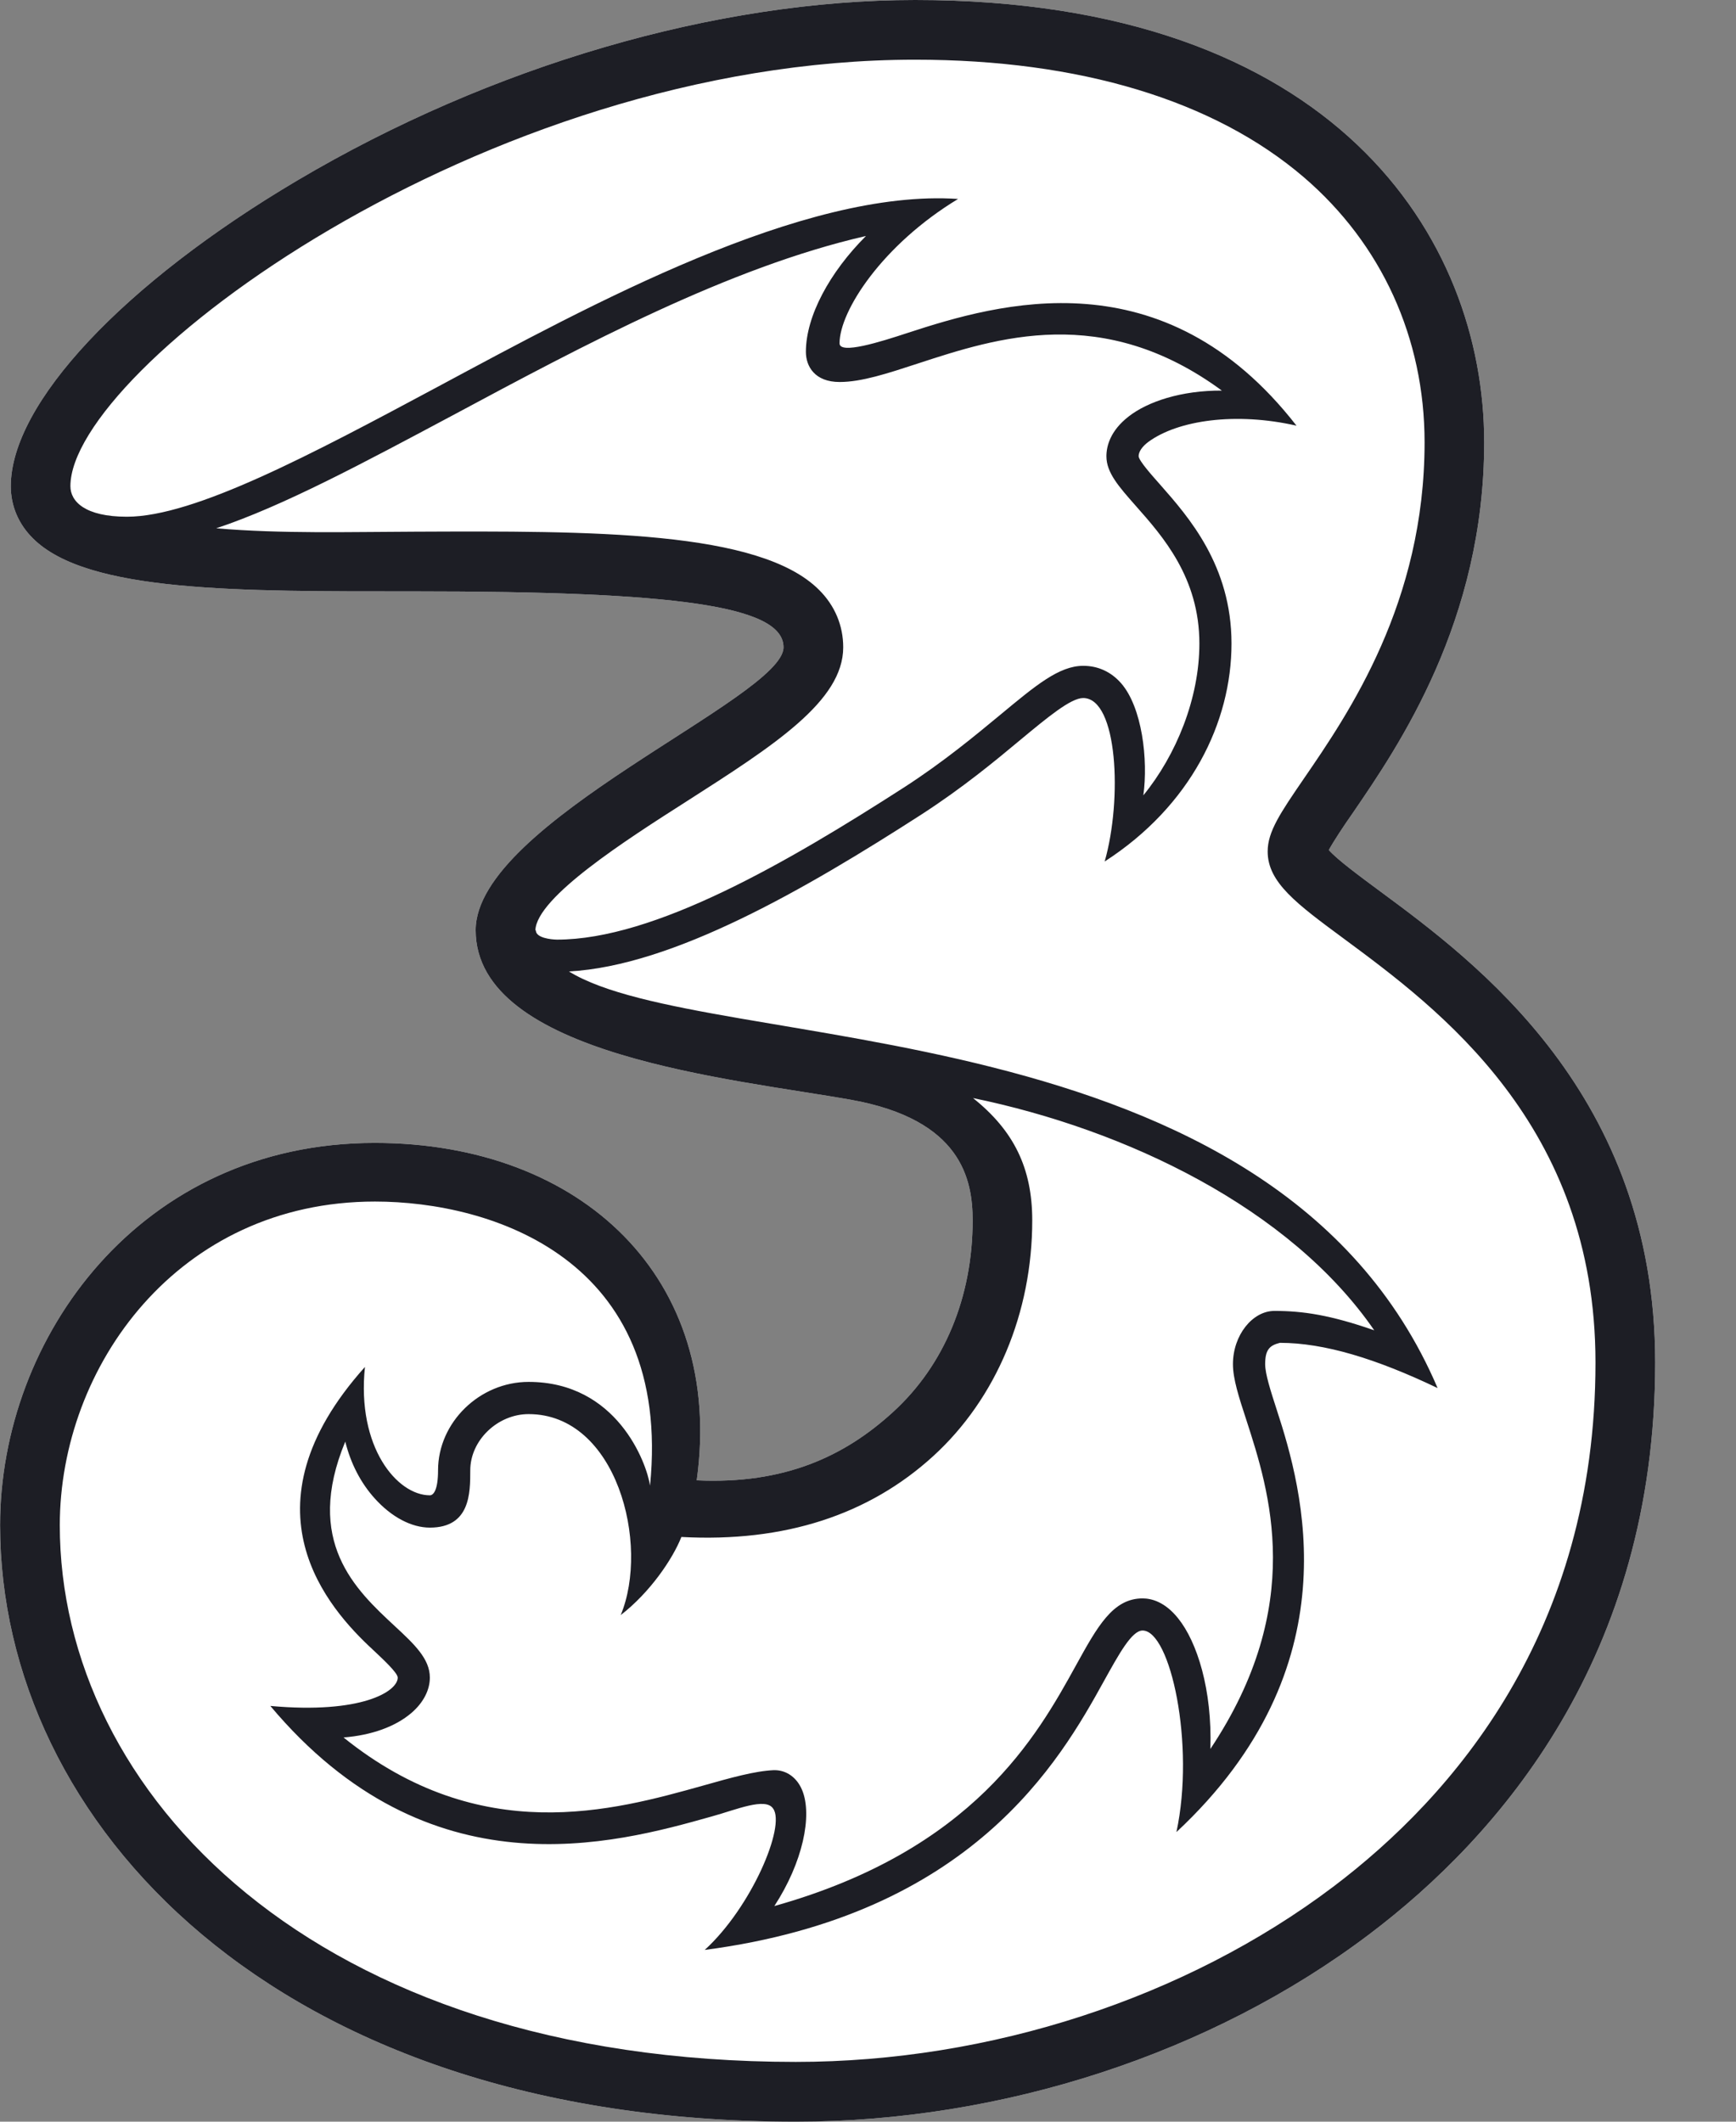 <svg width="18" height="22" viewBox="0 0 18 22" fill="none" xmlns="http://www.w3.org/2000/svg">
<rect x="0" y="0" width="18" height="22" fill="#808080" stroke="none"/>
<g clip-path="url(#clip0_88_2657)">
<path d="M4.932 9.653V9.645C4.933 9.643 4.932 9.643 4.932 9.641V9.653ZM14.306 9.239C14.107 9.092 13.863 8.912 13.778 8.814C13.825 8.727 13.933 8.563 14.028 8.428C14.503 7.734 15.389 6.44 15.389 4.587C15.389 2.471 13.843 0 9.489 0C7.427 0 5.093 0.681 3.083 1.871C1.279 2.939 0.112 4.184 0.112 5.041C0.112 5.245 0.191 5.433 0.341 5.582C0.905 6.146 2.479 6.132 4.3 6.132C7.008 6.132 8.124 6.281 8.124 6.712C8.124 7.235 4.932 8.522 4.932 9.645C4.932 10.945 7.612 11.187 8.825 11.404C9.968 11.609 10.085 12.229 10.085 12.654C10.085 13.448 9.792 14.155 9.261 14.64C8.759 15.1 8.136 15.392 7.224 15.35C7.514 13.261 6.035 11.851 3.885 11.851C1.455 11.851 0.001 13.867 0.001 15.815C0.001 18.888 2.835 22 8.252 22C10.396 22 12.563 21.292 14.196 20.058C15.549 19.037 17.162 17.179 17.162 14.128C17.162 11.348 15.304 9.976 14.306 9.239Z" fill="white"/>
<path d="M4.932 9.653V9.645C4.933 9.643 4.932 9.643 4.932 9.641V9.653ZM14.306 9.239C14.107 9.092 13.863 8.912 13.778 8.814C13.825 8.727 13.933 8.563 14.028 8.428C14.503 7.734 15.389 6.44 15.389 4.587C15.389 2.471 13.843 0 9.489 0C7.427 0 5.093 0.681 3.083 1.871C1.279 2.939 0.112 4.184 0.112 5.041C0.112 5.245 0.191 5.433 0.341 5.582C0.905 6.146 2.479 6.132 4.3 6.132C7.008 6.132 8.124 6.281 8.124 6.712C8.124 7.235 4.932 8.522 4.932 9.645C4.932 10.945 7.612 11.187 8.825 11.404C9.968 11.609 10.085 12.229 10.085 12.654C10.085 13.448 9.792 14.155 9.261 14.64C8.759 15.1 8.136 15.392 7.224 15.35C7.514 13.261 6.035 11.851 3.885 11.851C1.455 11.851 0.001 13.867 0.001 15.815C0.001 18.888 2.835 22 8.252 22C10.396 22 12.563 21.292 14.196 20.058C15.549 19.037 17.162 17.179 17.162 14.128C17.162 11.348 15.304 9.976 14.306 9.239ZM5.556 9.647H5.551C5.563 9.304 6.496 8.707 7.115 8.312C8.025 7.73 8.743 7.27 8.743 6.712C8.743 6.487 8.657 6.28 8.492 6.116C7.874 5.499 6.137 5.505 4.299 5.513C3.629 5.515 2.919 5.536 2.242 5.478C2.932 5.249 3.769 4.8 4.695 4.306C6.049 3.58 7.561 2.771 8.979 2.447C8.603 2.823 8.356 3.278 8.356 3.648C8.356 3.799 8.448 3.961 8.706 3.961C8.934 3.961 9.203 3.872 9.515 3.77C10.337 3.501 11.434 3.143 12.669 4.05C12.246 4.048 11.899 4.165 11.702 4.319C11.513 4.466 11.472 4.625 11.472 4.731C11.472 4.902 11.601 5.046 11.778 5.247C12.056 5.561 12.436 5.99 12.436 6.673C12.436 7.24 12.197 7.828 11.855 8.247C11.906 7.879 11.843 7.333 11.623 7.083C11.52 6.966 11.385 6.904 11.232 6.904C10.981 6.904 10.739 7.107 10.369 7.414C10.109 7.629 9.787 7.897 9.378 8.162C8.165 8.943 6.786 9.743 5.775 9.743C5.715 9.742 5.556 9.726 5.556 9.647ZM7.065 15.937C8.136 15.995 9.012 15.706 9.678 15.097C10.33 14.501 10.703 13.611 10.703 12.654C10.703 12.111 10.511 11.723 10.089 11.386C11.674 11.712 13.374 12.524 14.249 13.794C13.795 13.636 13.512 13.593 13.214 13.593C12.987 13.593 12.784 13.844 12.784 14.145C12.784 14.298 12.845 14.486 12.923 14.724C13.161 15.46 13.545 16.643 12.55 18.135C12.57 17.519 12.412 17.024 12.215 16.78C12.079 16.61 11.94 16.574 11.847 16.574C11.539 16.574 11.379 16.865 11.156 17.269C10.754 17.998 10.098 19.183 8.029 19.764C8.324 19.311 8.425 18.826 8.318 18.564C8.265 18.434 8.158 18.355 8.031 18.355H8.023C7.824 18.364 7.577 18.434 7.29 18.515C6.358 18.776 4.983 19.16 3.562 18.016C3.851 17.993 4.1 17.905 4.269 17.759C4.39 17.654 4.457 17.524 4.457 17.395C4.457 17.2 4.296 17.049 4.091 16.859C3.686 16.483 3.151 15.984 3.58 14.948C3.636 15.174 3.74 15.377 3.887 15.539C4.059 15.73 4.266 15.84 4.457 15.84C4.876 15.84 4.876 15.482 4.876 15.246C4.876 14.935 5.159 14.663 5.481 14.663C6.395 14.663 6.74 16.014 6.436 16.747C6.74 16.512 6.975 16.165 7.065 15.937ZM13.825 19.563C12.295 20.718 10.264 21.38 8.252 21.38C3.243 21.38 0.62 18.58 0.62 15.815C0.62 14.171 1.845 12.459 3.888 12.459C5.095 12.459 6.975 13.053 6.74 15.405C6.705 15.167 6.395 14.329 5.481 14.329C4.973 14.329 4.542 14.749 4.542 15.246C4.542 15.449 4.495 15.505 4.457 15.505C4.119 15.505 3.697 15.008 3.784 14.174C2.47 15.64 3.406 16.68 3.864 17.104C3.966 17.2 4.122 17.343 4.124 17.395C4.124 17.539 3.748 17.775 2.803 17.689C4.449 19.651 6.365 19.121 7.38 18.835C7.634 18.765 7.937 18.634 8.016 18.753C8.149 18.934 7.791 19.778 7.307 20.219C10.079 19.856 10.988 18.262 11.447 17.43C11.602 17.151 11.735 16.907 11.847 16.907C12.136 16.907 12.393 18.09 12.198 18.997C14.036 17.283 13.507 15.443 13.239 14.621C13.174 14.42 13.118 14.246 13.118 14.145C13.118 13.993 13.166 13.95 13.271 13.924C13.731 13.924 14.268 14.088 14.906 14.393C13.206 10.408 7.327 10.955 5.899 10.073C6.979 10.015 8.35 9.221 9.558 8.443C9.985 8.166 10.316 7.892 10.582 7.67C10.861 7.439 11.102 7.238 11.231 7.238C11.589 7.238 11.638 8.289 11.454 8.933C12.348 8.356 12.769 7.488 12.769 6.673C12.769 5.863 12.322 5.358 12.029 5.025C11.937 4.921 11.811 4.78 11.806 4.731C11.806 4.685 11.841 4.631 11.907 4.582C12.215 4.356 12.816 4.271 13.443 4.414C12.064 2.64 10.351 3.145 9.411 3.452C9.126 3.546 8.705 3.678 8.705 3.56C8.705 3.225 9.148 2.539 9.934 2.063C8.329 1.954 6.124 3.16 4.538 4.011C3.24 4.706 2.019 5.358 1.316 5.358C0.882 5.358 0.73 5.2 0.73 5.041C0.73 3.836 4.99 0.619 9.489 0.619C11.194 0.619 12.587 1.04 13.518 1.837C14.325 2.529 14.771 3.505 14.771 4.587C14.771 6.248 13.986 7.394 13.517 8.077C13.276 8.429 13.144 8.623 13.144 8.829C13.144 9.15 13.443 9.371 13.939 9.737C14.913 10.458 16.543 11.66 16.543 14.128C16.544 16.924 15.065 18.626 13.825 19.563Z" fill="#1D1E25"/>
</g>
<defs>
<clipPath id="clip0_88_2657">
<rect width="17.163" height="22" fill="white"/>
</clipPath>
</defs>
</svg>

